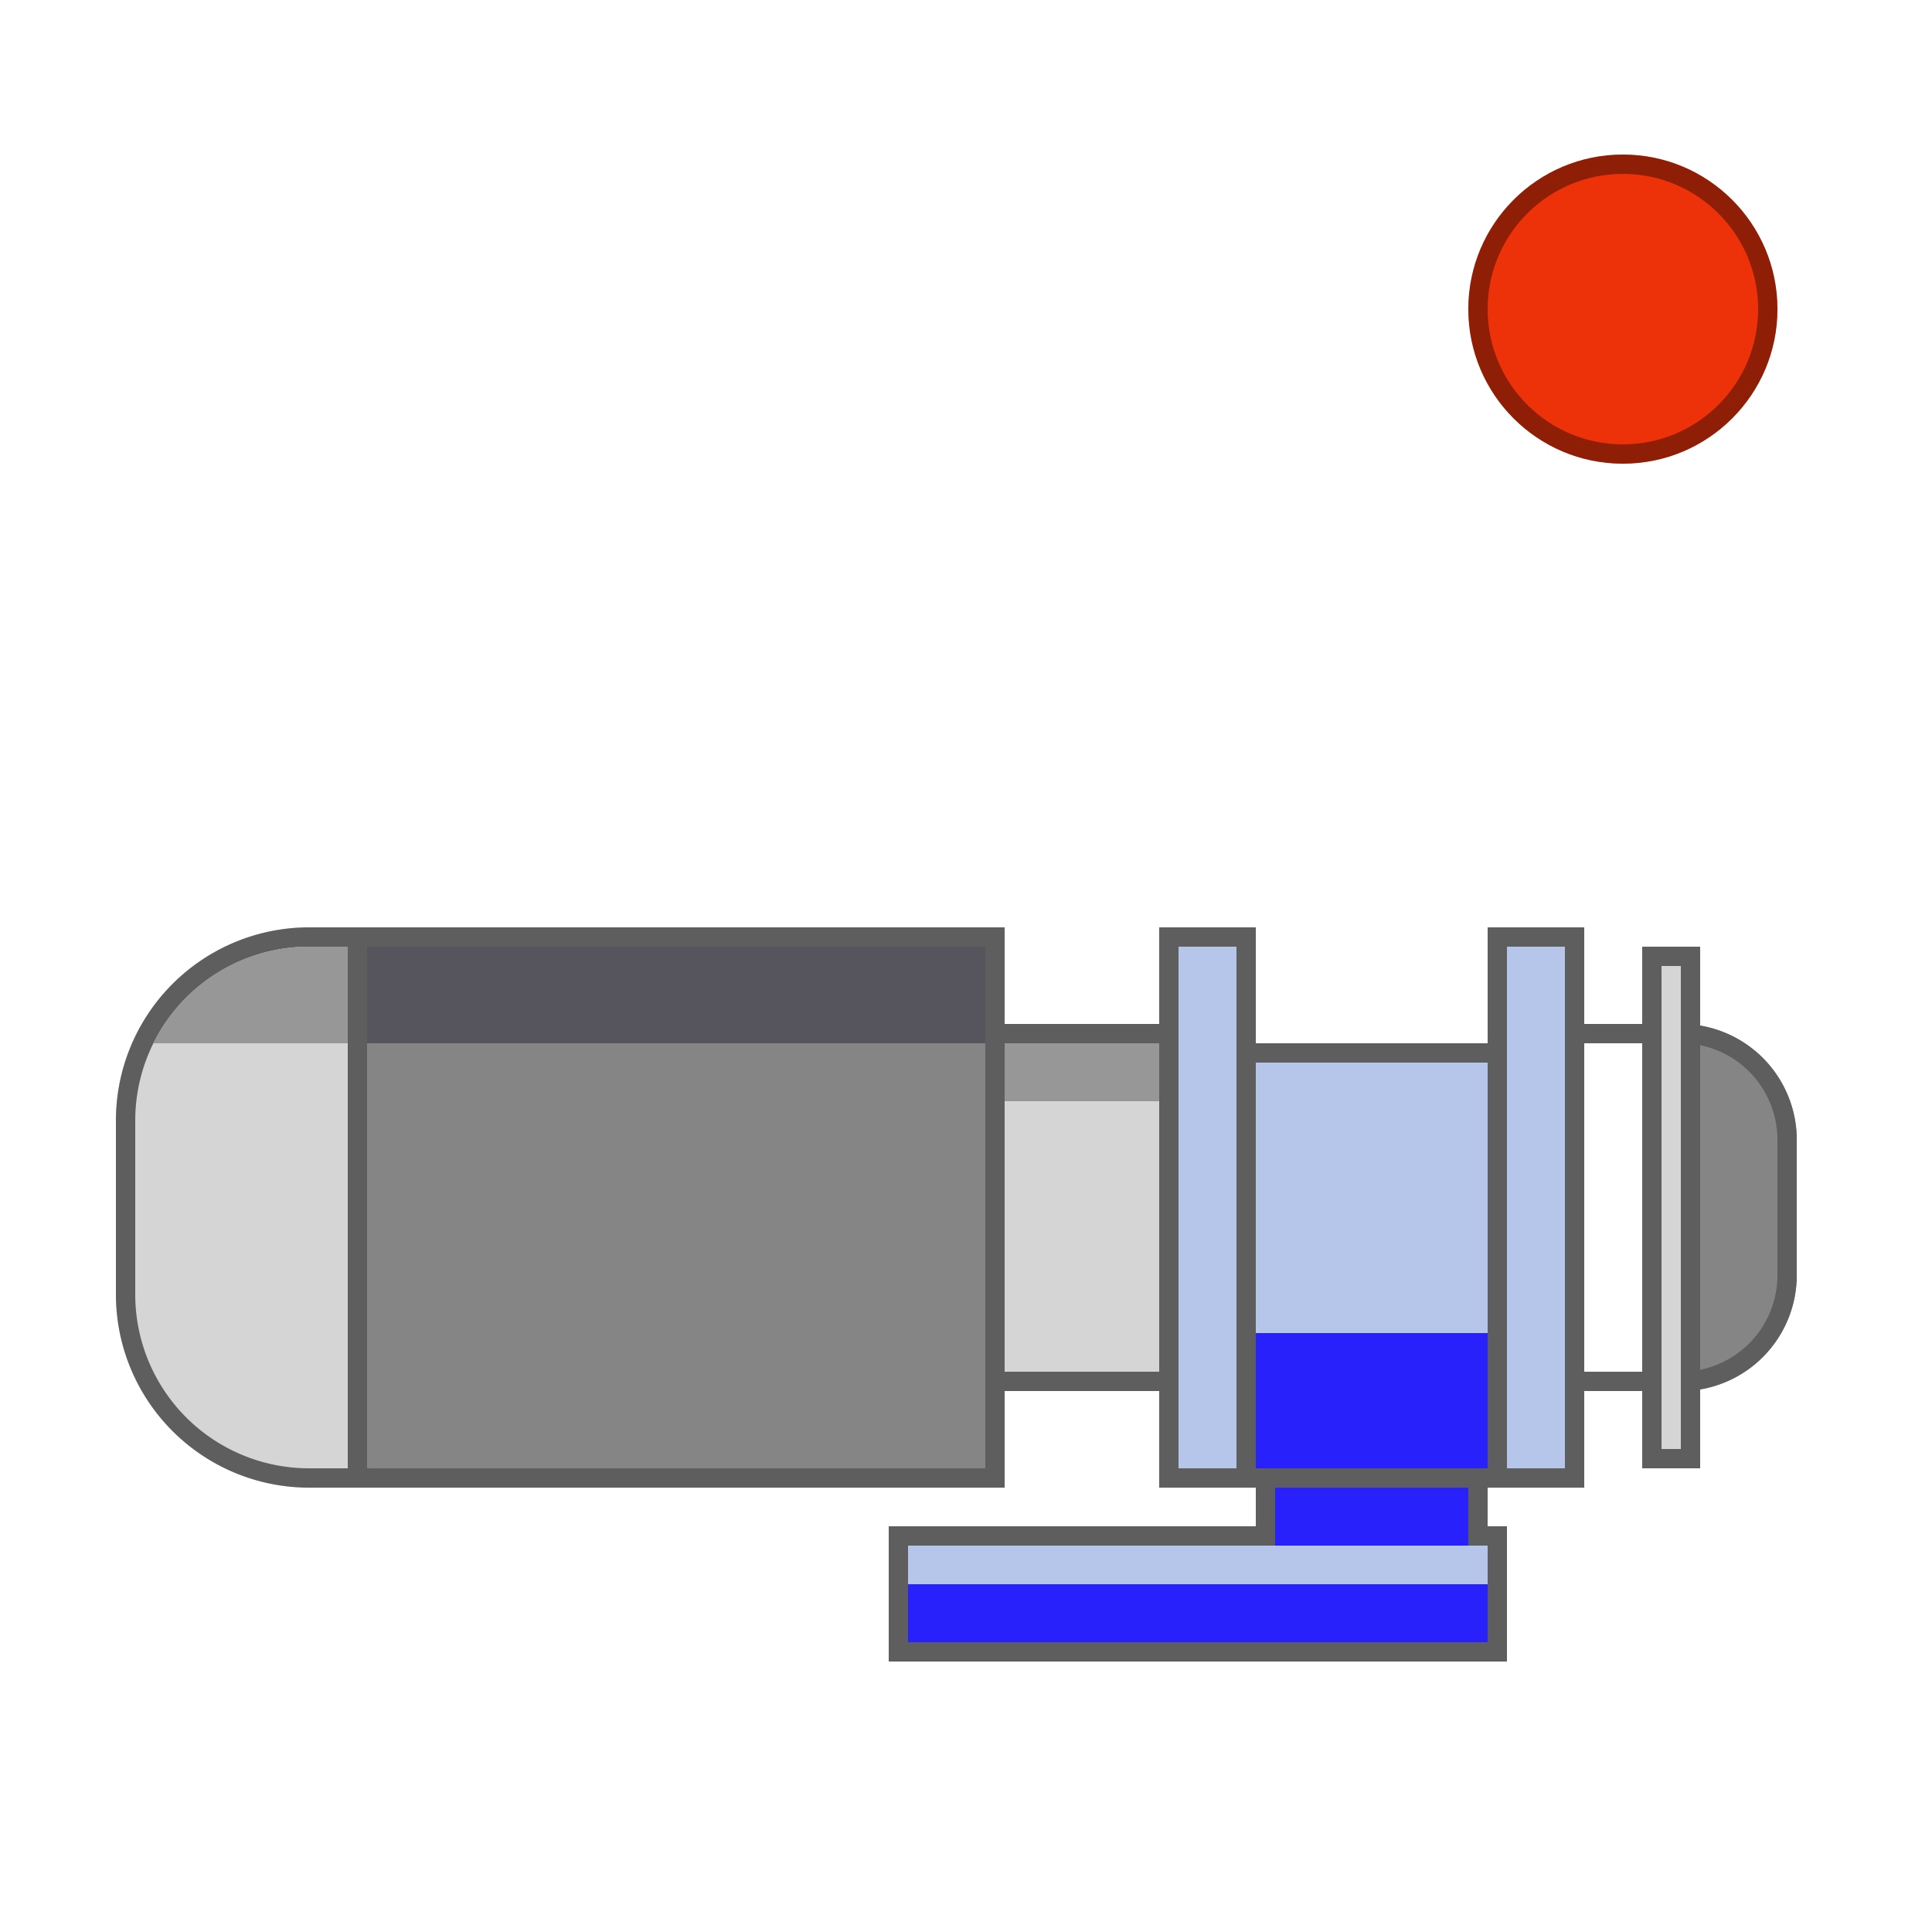 <svg xmlns="http://www.w3.org/2000/svg" xmlns:xlink="http://www.w3.org/1999/xlink" width="100" height="100" viewBox="0 0 100 100">
    <defs>
        <path id="a" d="M12 0h34v29H12z"/>
        <path id="b" d="M45 5h10v19H45z"/>
        <path id="c" d="M81 5a6 6 0 0 1 6 6v7a6 6 0 0 1-6 6V5z"/>
        <path id="d" d="M79 1h3v27h-3z"/>
        <path id="e" d="M54 0h5v29h-5z"/>
        <path id="f" d="M71 0h5v29h-5z"/>
        <path id="g" d="M59 31v-3h12v3h1v7H40v-7h19z"/>
        <path id="h" d="M10 0h3v29h-3C4.477 29 0 24.523 0 19v-9C0 4.477 4.477 0 10 0z"/>
        <circle id="i" cx="84" cy="16" r="8"/>
    </defs>
    <g fill="none" fill-rule="evenodd">
        <g transform="translate(6 48)">
            <use fill="#858585" xlink:href="#a"/>
            <path stroke="#5E5E5E" d="M12.5.5h33v28h-33z"/>
        </g>
        <path fill="#56555D" d="M18 49h33v5H18z"/>
        <g transform="translate(6 48)">
            <use fill="#D5D5D5" xlink:href="#b"/>
            <path stroke="#5E5E5E" d="M45.5 5.5v18h9v-18h-9z"/>
        </g>
        <path stroke="#5E5E5E" d="M81.5 53.5v18h4v-18h-4z"/>
        <g transform="translate(6 48)">
            <use fill="#858585" xlink:href="#c"/>
            <path stroke="#5E5E5E" d="M81.5 5.522v17.956a5.5 5.5 0 0 0 5-5.478v-7a5.5 5.5 0 0 0-5-5.478z"/>
        </g>
        <g transform="translate(6 48)">
            <use fill="#D5D5D5" xlink:href="#d"/>
            <path stroke="#5E5E5E" d="M79.5 1.5v26h2v-26h-2z"/>
        </g>
        <g transform="translate(6 48)">
            <use fill="#B5C6EA" xlink:href="#e"/>
            <path stroke="#5E5E5E" d="M54.5.5v28h4V.5h-4z"/>
        </g>
        <g transform="translate(6 48)">
            <use fill="#B5C6EA" xlink:href="#f"/>
            <path stroke="#5E5E5E" d="M71.5.5v28h4V.5h-4z"/>
        </g>
        <path fill="#B5C6EA" d="M65 55h12v14H65z"/>
        <path fill="#2921FC" d="M65 69h12v7H65z"/>
        <path stroke="#5E5E5E" stroke-linecap="square" d="M64.5 54.5h13"/>
        <g transform="translate(6 48)">
            <use fill="#2921FC" xlink:href="#g"/>
            <path stroke="#5E5E5E" d="M40.5 31.5v6h31v-6h-1v-3h-11v3h-19z"/>
        </g>
        <path fill="#B5C6EA" d="M47 80h30v2H47z"/>
        <g transform="translate(6 48)">
            <use fill="#D5D5D5" xlink:href="#h"/>
            <path stroke="#5E5E5E" d="M12.5 28.5V.5H10A9.5 9.5 0 0 0 .5 10v9a9.5 9.5 0 0 0 9.5 9.5h2.5z"/>
        </g>
        <path fill="#979797" d="M18 54H7.936A9 9 0 0 1 16 49h2v5zM52 54h8v3h-8z"/>
        <g>
            <use fill="#ED3209" xlink:href="#i"/>
            <circle cx="84" cy="16" r="7.5" stroke="#000" stroke-opacity=".4"/>
        </g>
    </g>
</svg>
